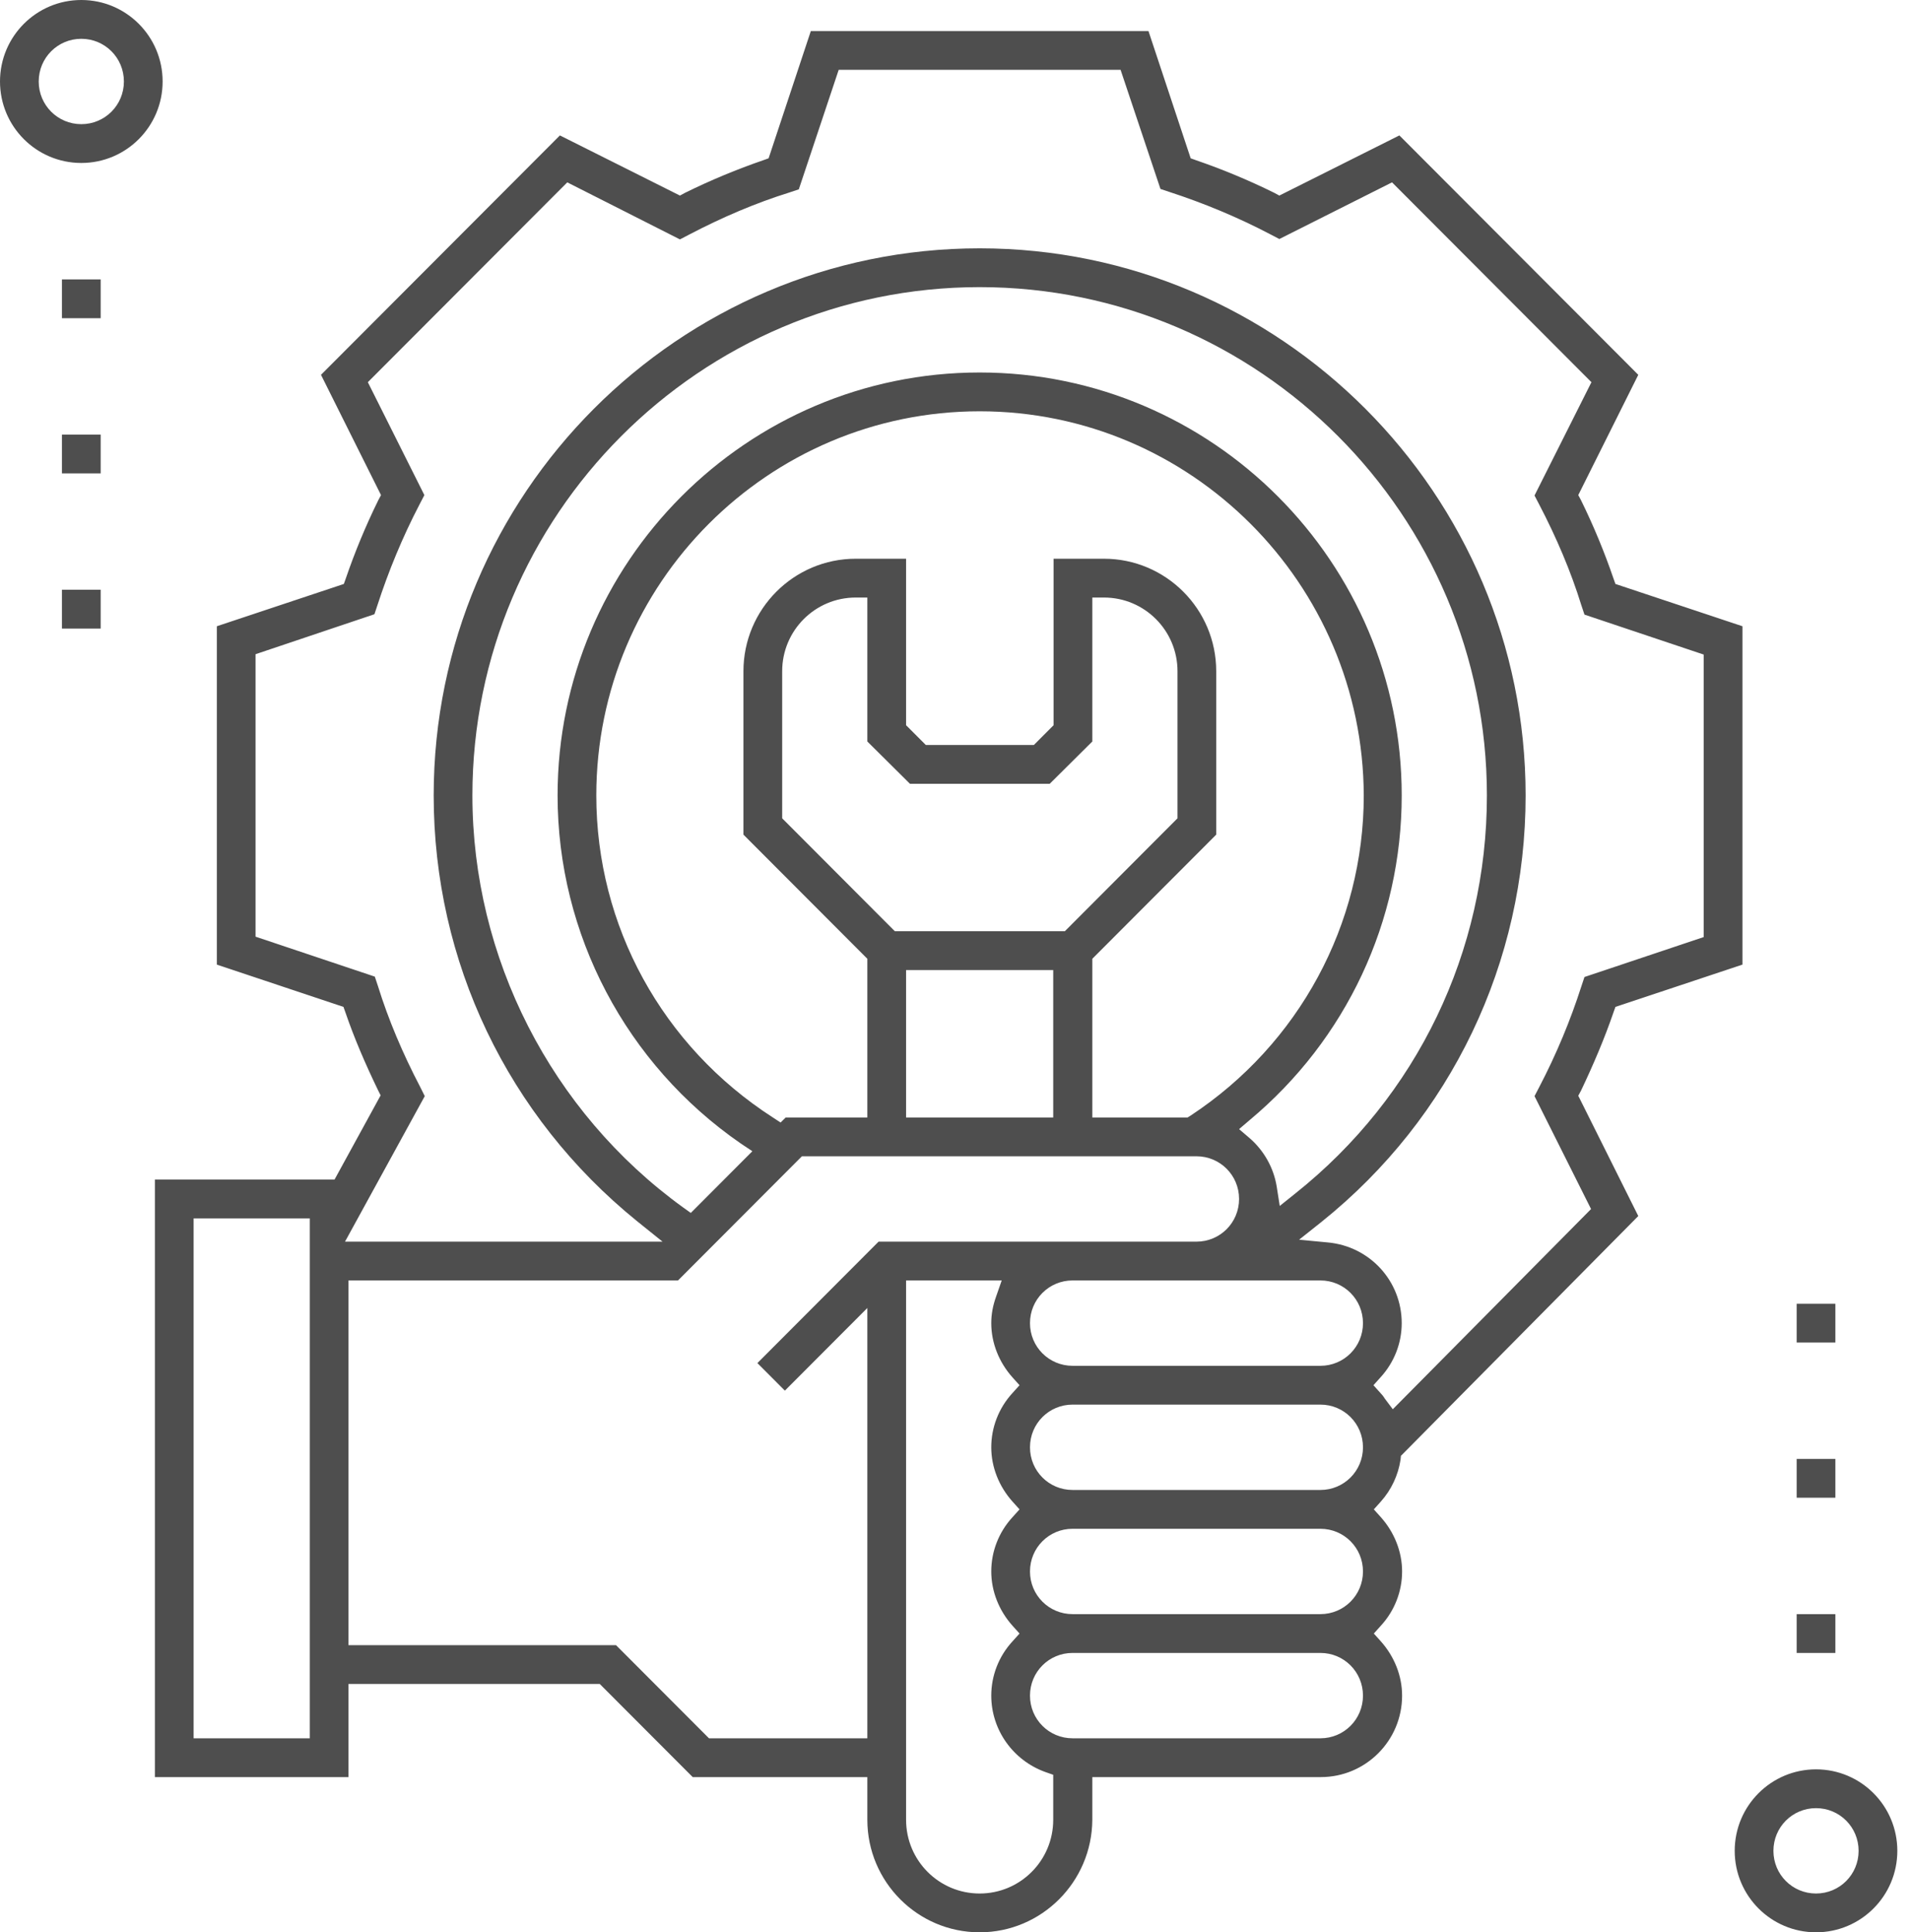 <svg width="85" height="86" viewBox="0 0 85 86" fill="none" xmlns="http://www.w3.org/2000/svg">
<path d="M80.818 86C78.819 86 77.199 84.377 77.199 82.374C77.199 80.37 78.819 78.747 80.818 78.747C82.817 78.747 84.436 80.37 84.436 82.374C84.436 84.377 82.817 86 80.818 86ZM80.818 80.474C79.766 80.474 78.922 81.32 78.922 82.374C78.922 83.427 79.766 84.273 80.818 84.273C81.869 84.273 82.713 83.427 82.713 82.374C82.713 81.32 81.869 80.474 80.818 80.474ZM43.597 86C40.84 86 38.599 83.755 38.599 80.992V79.092H30.828L26.692 74.948H15.509V79.092H6.893V52.498H14.888L16.939 48.751L16.818 48.509C16.267 47.369 15.767 46.212 15.371 45.055L15.285 44.813L9.65 42.931V27.872L15.302 25.99L15.388 25.748C15.784 24.591 16.267 23.417 16.836 22.26L16.956 22.035L14.285 16.682L24.917 6.027L30.259 8.704L30.483 8.583C31.638 8.013 32.81 7.529 33.964 7.132L34.205 7.046L36.084 1.382H51.11L52.988 7.046L53.229 7.132C54.384 7.529 55.556 8.013 56.71 8.583L56.934 8.704L62.276 6.027L72.908 16.682L70.237 22.035L70.358 22.26C70.927 23.417 71.409 24.591 71.805 25.748L71.891 25.99L77.544 27.872V42.931L71.891 44.813L71.805 45.055C71.409 46.212 70.909 47.386 70.358 48.543L70.237 48.768L72.908 54.121L62.345 64.794L62.328 64.966C62.224 65.657 61.914 66.313 61.449 66.831L61.139 67.177L61.449 67.522C62.052 68.196 62.397 69.059 62.397 69.94C62.397 70.82 62.069 71.684 61.449 72.357L61.139 72.703L61.449 73.048C62.052 73.722 62.397 74.585 62.397 75.466C62.397 77.469 60.777 79.092 58.778 79.092H48.611V80.992C48.594 83.755 46.354 86 43.597 86ZM40.323 80.992C40.323 82.805 41.787 84.273 43.597 84.273C45.406 84.273 46.871 82.805 46.871 80.992V78.989L46.526 78.868C45.079 78.35 44.114 76.986 44.114 75.466C44.114 74.585 44.441 73.722 45.061 73.048L45.372 72.703L45.061 72.357C44.458 71.684 44.114 70.82 44.114 69.94C44.114 69.059 44.441 68.196 45.061 67.522L45.372 67.177L45.061 66.831C44.458 66.158 44.114 65.294 44.114 64.414C44.114 63.533 44.441 62.669 45.061 61.996L45.372 61.651L45.061 61.305C44.458 60.632 44.114 59.768 44.114 58.888C44.114 58.49 44.183 58.11 44.338 57.679L44.579 56.988H40.323V80.992ZM47.732 73.566C46.681 73.566 45.837 74.412 45.837 75.466C45.837 76.519 46.681 77.365 47.732 77.365H58.761C59.812 77.365 60.656 76.519 60.656 75.466C60.656 74.412 59.812 73.566 58.761 73.566H47.732ZM31.552 77.365H38.599V58.214L34.929 61.892L33.706 60.666L39.099 55.261H53.247C54.298 55.261 55.142 54.415 55.142 53.361C55.142 52.308 54.298 51.462 53.247 51.462H35.687L30.173 56.988H15.509V73.221H27.416L31.552 77.365ZM8.616 77.365H13.786V54.225H8.616V77.365ZM47.732 68.04C46.681 68.04 45.837 68.886 45.837 69.94C45.837 70.993 46.681 71.839 47.732 71.839H58.761C59.812 71.839 60.656 70.993 60.656 69.94C60.656 68.886 59.812 68.04 58.761 68.04H47.732ZM47.732 62.514C46.681 62.514 45.837 63.36 45.837 64.414C45.837 65.467 46.681 66.313 47.732 66.313H58.761C59.812 66.313 60.656 65.467 60.656 64.414C60.656 63.36 59.812 62.514 58.761 62.514H47.732ZM43.597 11.052C56.986 11.052 67.894 21.983 67.894 35.402C67.894 42.827 64.585 49.752 58.812 54.38L57.813 55.175L59.088 55.296C60.967 55.468 62.38 57.023 62.38 58.888C62.38 59.768 62.052 60.632 61.432 61.305L61.122 61.651L61.432 61.996C61.501 62.065 61.57 62.151 61.621 62.238L61.983 62.721L70.806 53.81L68.29 48.785L68.497 48.388C69.272 46.903 69.893 45.4 70.375 43.898L70.513 43.483L75.82 41.705V29.133L70.513 27.354L70.375 26.94C69.91 25.437 69.272 23.935 68.497 22.45L68.29 22.053L70.823 17.01L61.949 8.116L56.934 10.638L56.538 10.431C55.056 9.653 53.54 9.032 52.058 8.548L51.644 8.41L49.869 3.108H37.324L35.549 8.427L35.136 8.565C33.637 9.032 32.138 9.671 30.656 10.448L30.259 10.655L25.245 8.116L16.37 17.01L18.886 22.035L18.679 22.433C17.904 23.918 17.284 25.437 16.801 26.922L16.663 27.337L11.373 29.116V41.688L16.68 43.466L16.818 43.881C17.284 45.383 17.921 46.886 18.697 48.371L18.903 48.785L15.354 55.261H29.484L28.346 54.346C22.591 49.683 19.3 42.793 19.3 35.402C19.3 21.983 30.207 11.052 43.597 11.052ZM47.732 56.988C46.681 56.988 45.837 57.834 45.837 58.888C45.837 59.941 46.681 60.787 47.732 60.787H58.761C59.812 60.787 60.656 59.941 60.656 58.888C60.656 57.834 59.812 56.988 58.761 56.988H47.732ZM43.597 12.779C31.155 12.779 21.023 22.933 21.023 35.402C21.023 42.62 24.521 49.476 30.38 53.724L30.742 53.983L33.482 51.237L32.965 50.892C27.864 47.369 24.814 41.584 24.814 35.402C24.814 25.023 33.24 16.578 43.597 16.578C53.953 16.578 62.38 25.023 62.38 35.402C62.38 40.997 59.915 46.264 55.607 49.856L55.142 50.253L55.607 50.65C56.245 51.203 56.676 51.963 56.814 52.792L56.952 53.672L57.641 53.12C63.069 48.802 66.171 42.344 66.171 35.402C66.171 22.933 56.038 12.779 43.597 12.779ZM43.597 18.305C34.188 18.305 26.537 25.973 26.537 35.402C26.537 41.204 29.467 46.557 34.395 49.735L34.739 49.959L34.964 49.735H38.599V42.672L33.085 37.146V29.875C33.085 27.112 35.325 24.867 38.083 24.867H40.323V32.276L41.202 33.157H46.009L46.888 32.276V24.867H49.128C51.885 24.867 54.125 27.112 54.125 29.875V37.146L48.611 42.672V49.735H52.85L52.988 49.649C57.813 46.471 60.691 41.135 60.691 35.402C60.656 25.973 53.005 18.305 43.597 18.305ZM40.323 49.735H46.871V43.173H40.323V49.735ZM38.083 26.594C36.273 26.594 34.809 28.062 34.809 29.875V36.42L39.823 41.446H47.388L52.402 36.42V29.875C52.402 28.062 50.938 26.594 49.128 26.594H48.611V33.001L46.716 34.883H40.495L38.599 33.001V26.594H38.083ZM79.956 73.566V71.839H81.679V73.566H79.956ZM79.956 66.659V64.932H81.679V66.659H79.956ZM79.956 59.751V58.024H81.679V59.751H79.956ZM2.757 27.976V26.249H4.48V27.976H2.757ZM2.757 21.068V19.341H4.48V21.068H2.757ZM2.757 14.161V12.434H4.48V14.161H2.757ZM3.619 7.253C1.62 7.253 0 5.63 0 3.627C0 1.623 1.62 0 3.619 0C5.618 0 7.237 1.623 7.237 3.627C7.237 5.63 5.618 7.253 3.619 7.253ZM3.619 1.727C2.568 1.727 1.723 2.573 1.723 3.627C1.723 4.68 2.568 5.526 3.619 5.526C4.67 5.526 5.514 4.68 5.514 3.627C5.514 2.573 4.67 1.727 3.619 1.727Z" fill="#4E4E4E"/>
</svg>
